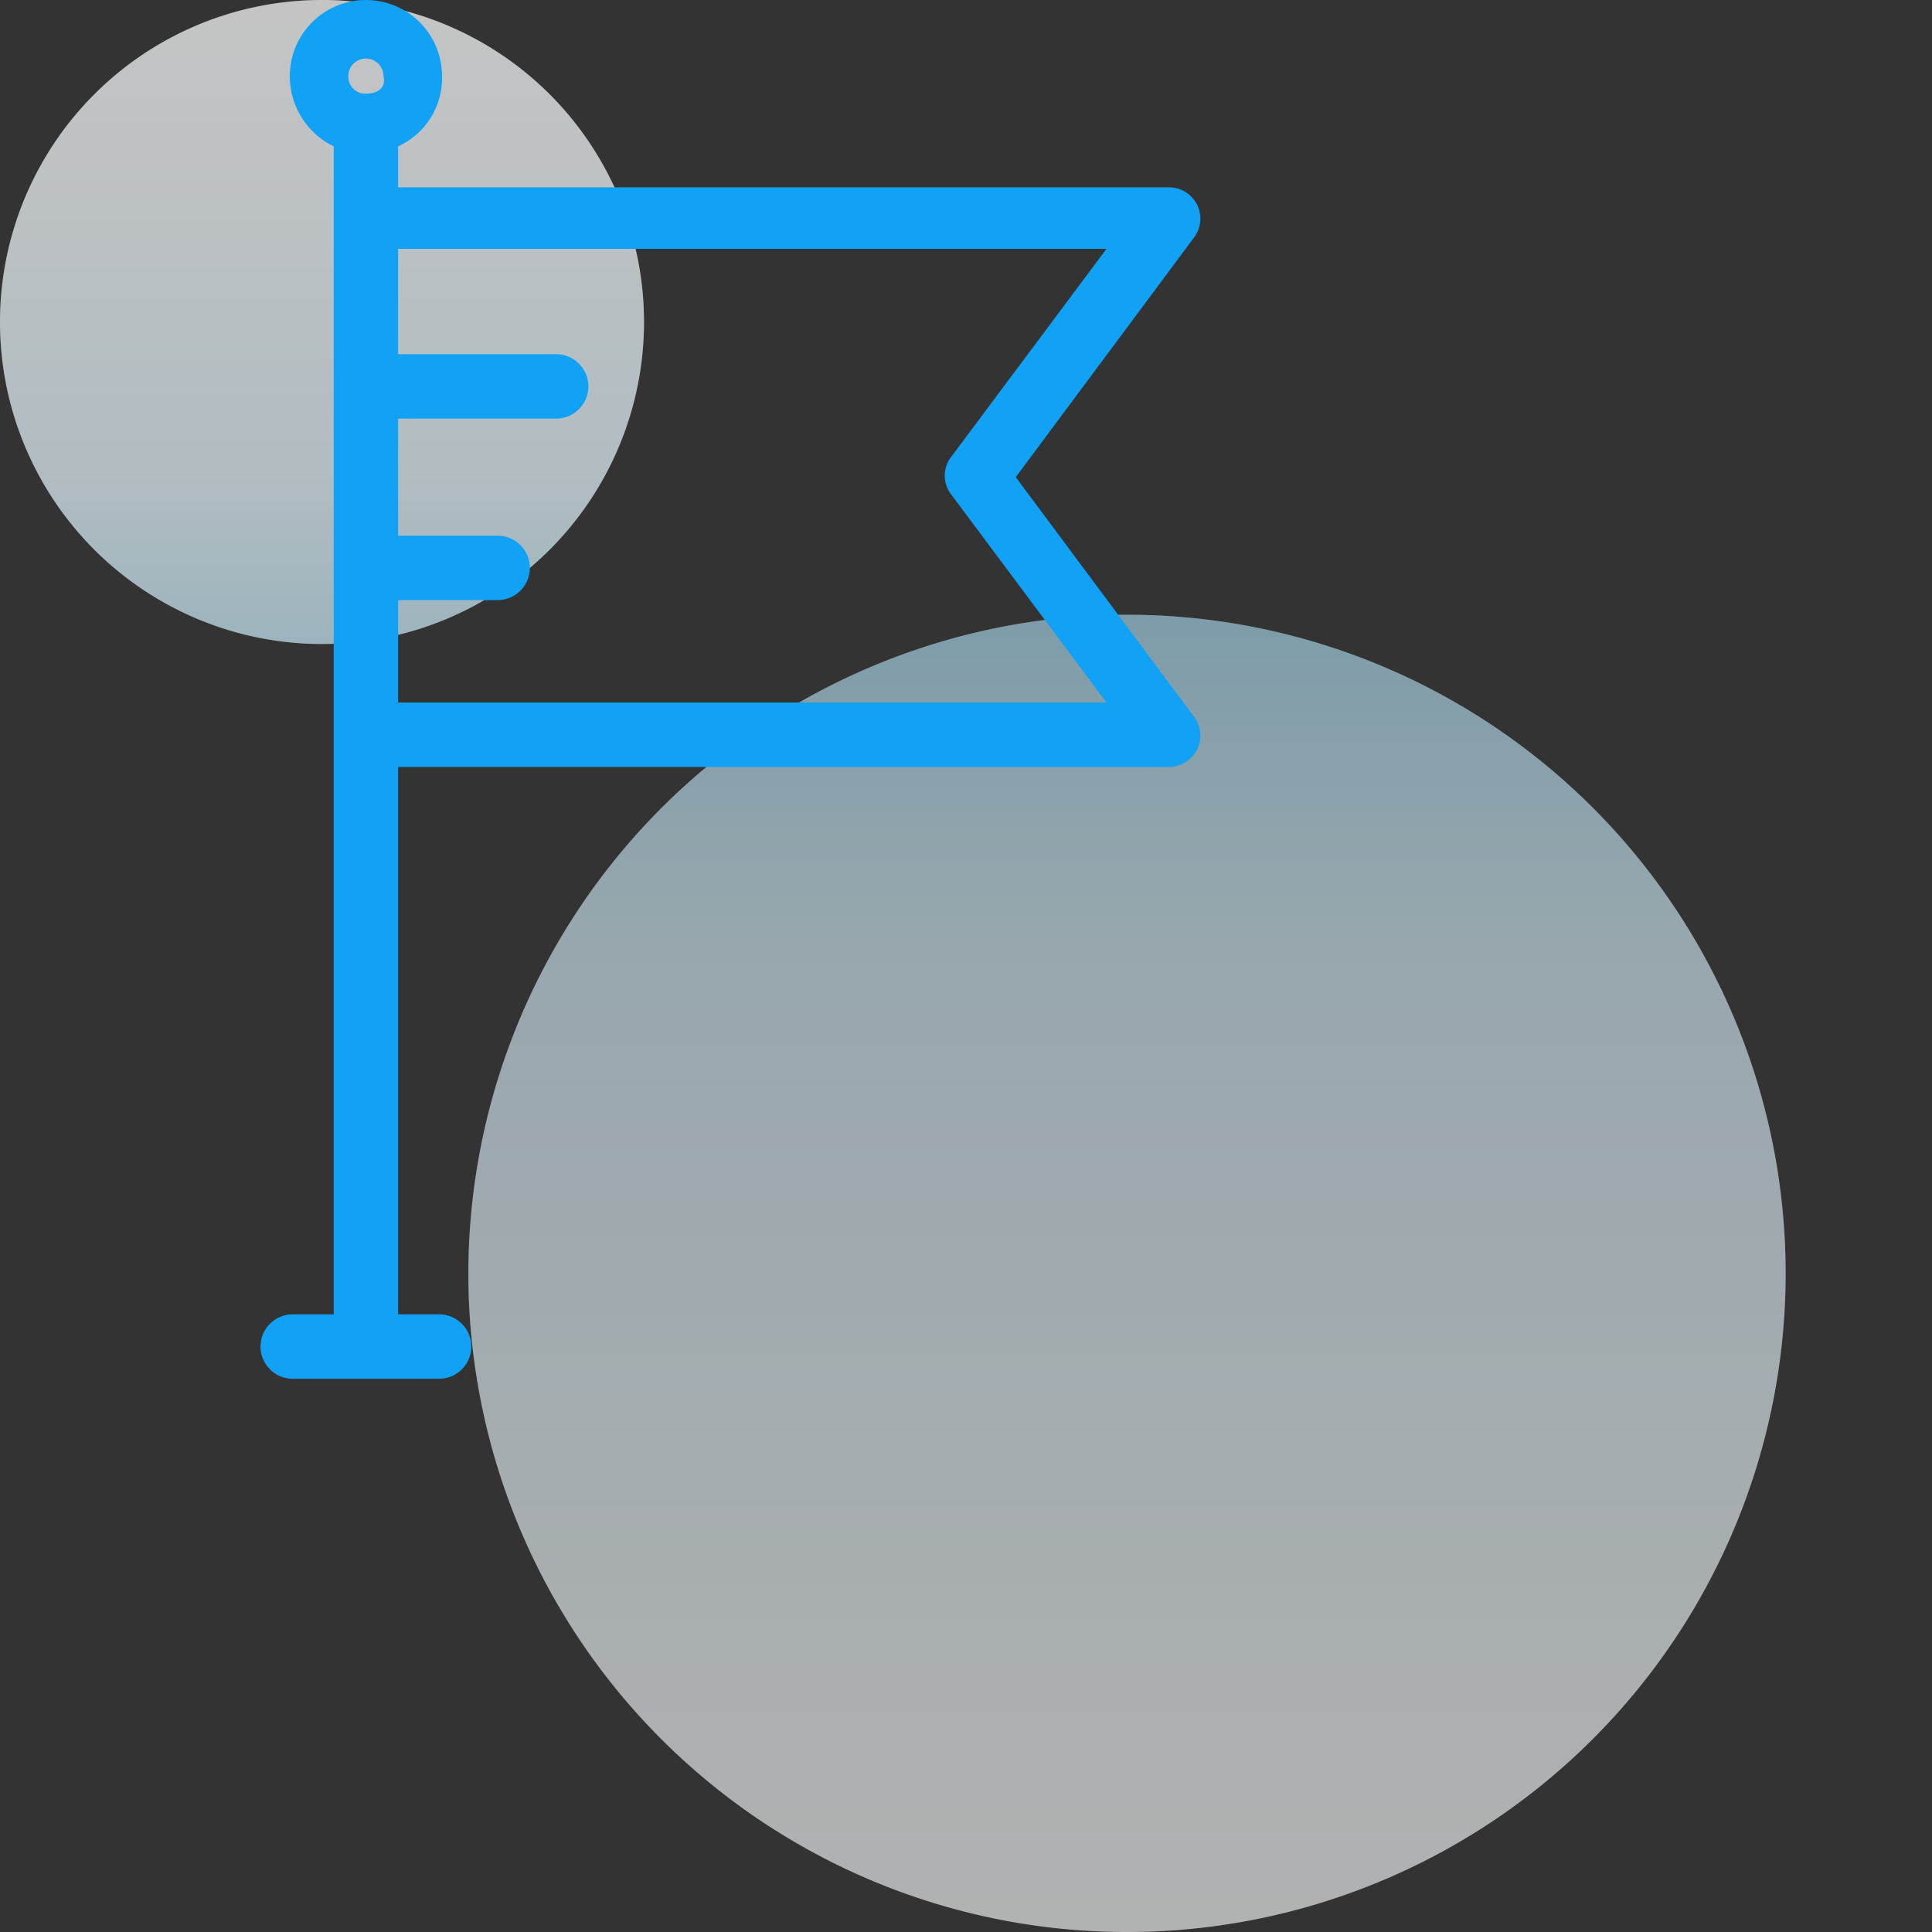 <svg id="Слой_1" data-name="Слой 1" xmlns="http://www.w3.org/2000/svg" xmlns:xlink="http://www.w3.org/1999/xlink" viewBox="0 0 66 66"><rect x="0" y="0" width="66" height="66" fill="#333333" stroke="none"/><defs><style>.cls-1,.cls-3{fill:#fff;}.cls-1{opacity:0.37;}.cls-1,.cls-2,.cls-3,.cls-4{isolation:isolate;}.cls-2{opacity:0.4;fill:url(#Безымянный_градиент);}.cls-3{opacity:0.59;}.cls-4{opacity:0.3;fill:url(#Безымянный_градиент_2);}.cls-5{fill:#11a2f6;}.cls-6{fill:#1a1a25;fill-opacity:0;}</style><linearGradient id="Безымянный_градиент" x1="-1014.43" y1="-377.93" x2="-1014.43" y2="-378.93" gradientTransform="translate(45688 17073) scale(45)" gradientUnits="userSpaceOnUse"><stop offset="0" stop-color="#fff"/><stop offset="0.76" stop-color="#bde4f4"/><stop offset="1" stop-color="#7bc8e9"/></linearGradient><linearGradient id="Безымянный_градиент_2" x1="-990.32" y1="-351.73" x2="-990.32" y2="-352.73" gradientTransform="translate(21798 7760) scale(22)" gradientUnits="userSpaceOnUse"><stop offset="0" stop-color="#7bc8e9"/><stop offset="0.24" stop-color="#bde4f4"/><stop offset="1" stop-color="#fff"/></linearGradient></defs><title>flag</title><path class="cls-1" d="M38.5,21A22.5,22.5,0,1,1,16,43.5,22.53,22.53,0,0,1,38.5,21Z"/><path class="cls-2" d="M38.5,21A22.5,22.5,0,1,1,16,43.5,22.53,22.53,0,0,1,38.5,21Z"/><path class="cls-3" d="M11,0A11,11,0,1,1,0,11,11,11,0,0,1,11,0Z"/><path class="cls-4" d="M11,0A11,11,0,1,1,0,11,11,11,0,0,1,11,0Z"/><path class="cls-5" d="M34.7,16.3l6.1-8.2a1.07,1.07,0,0,0-.9-1.7H13.6V5a2.56,2.56,0,0,0,1.5-2.4,2.6,2.6,0,0,0-5.2,0A2.67,2.67,0,0,0,11.4,5V44.9H10a1.1,1.1,0,1,0,0,2.2h5a1.1,1.1,0,1,0,0-2.2H13.6V26.2H39.9a1.1,1.1,0,0,0,1-.6,1.07,1.07,0,0,0-.1-1.1ZM12.5,3.2a.58.58,0,0,1-.6-.6.6.6,0,1,1,1.2,0C13.2,3,12.9,3.2,12.5,3.2Zm1.1,20.9h0V20.5H17a1.1,1.1,0,1,0,0-2.2H13.6v-4H19a1.1,1.1,0,1,0,0-2.2H13.6V8.5H37.8l-5.3,7.1a1.05,1.05,0,0,0,0,1.3L37.8,24H13.6Z"/><path class="cls-6" d="M0,0H66V66H0Z"/></svg>